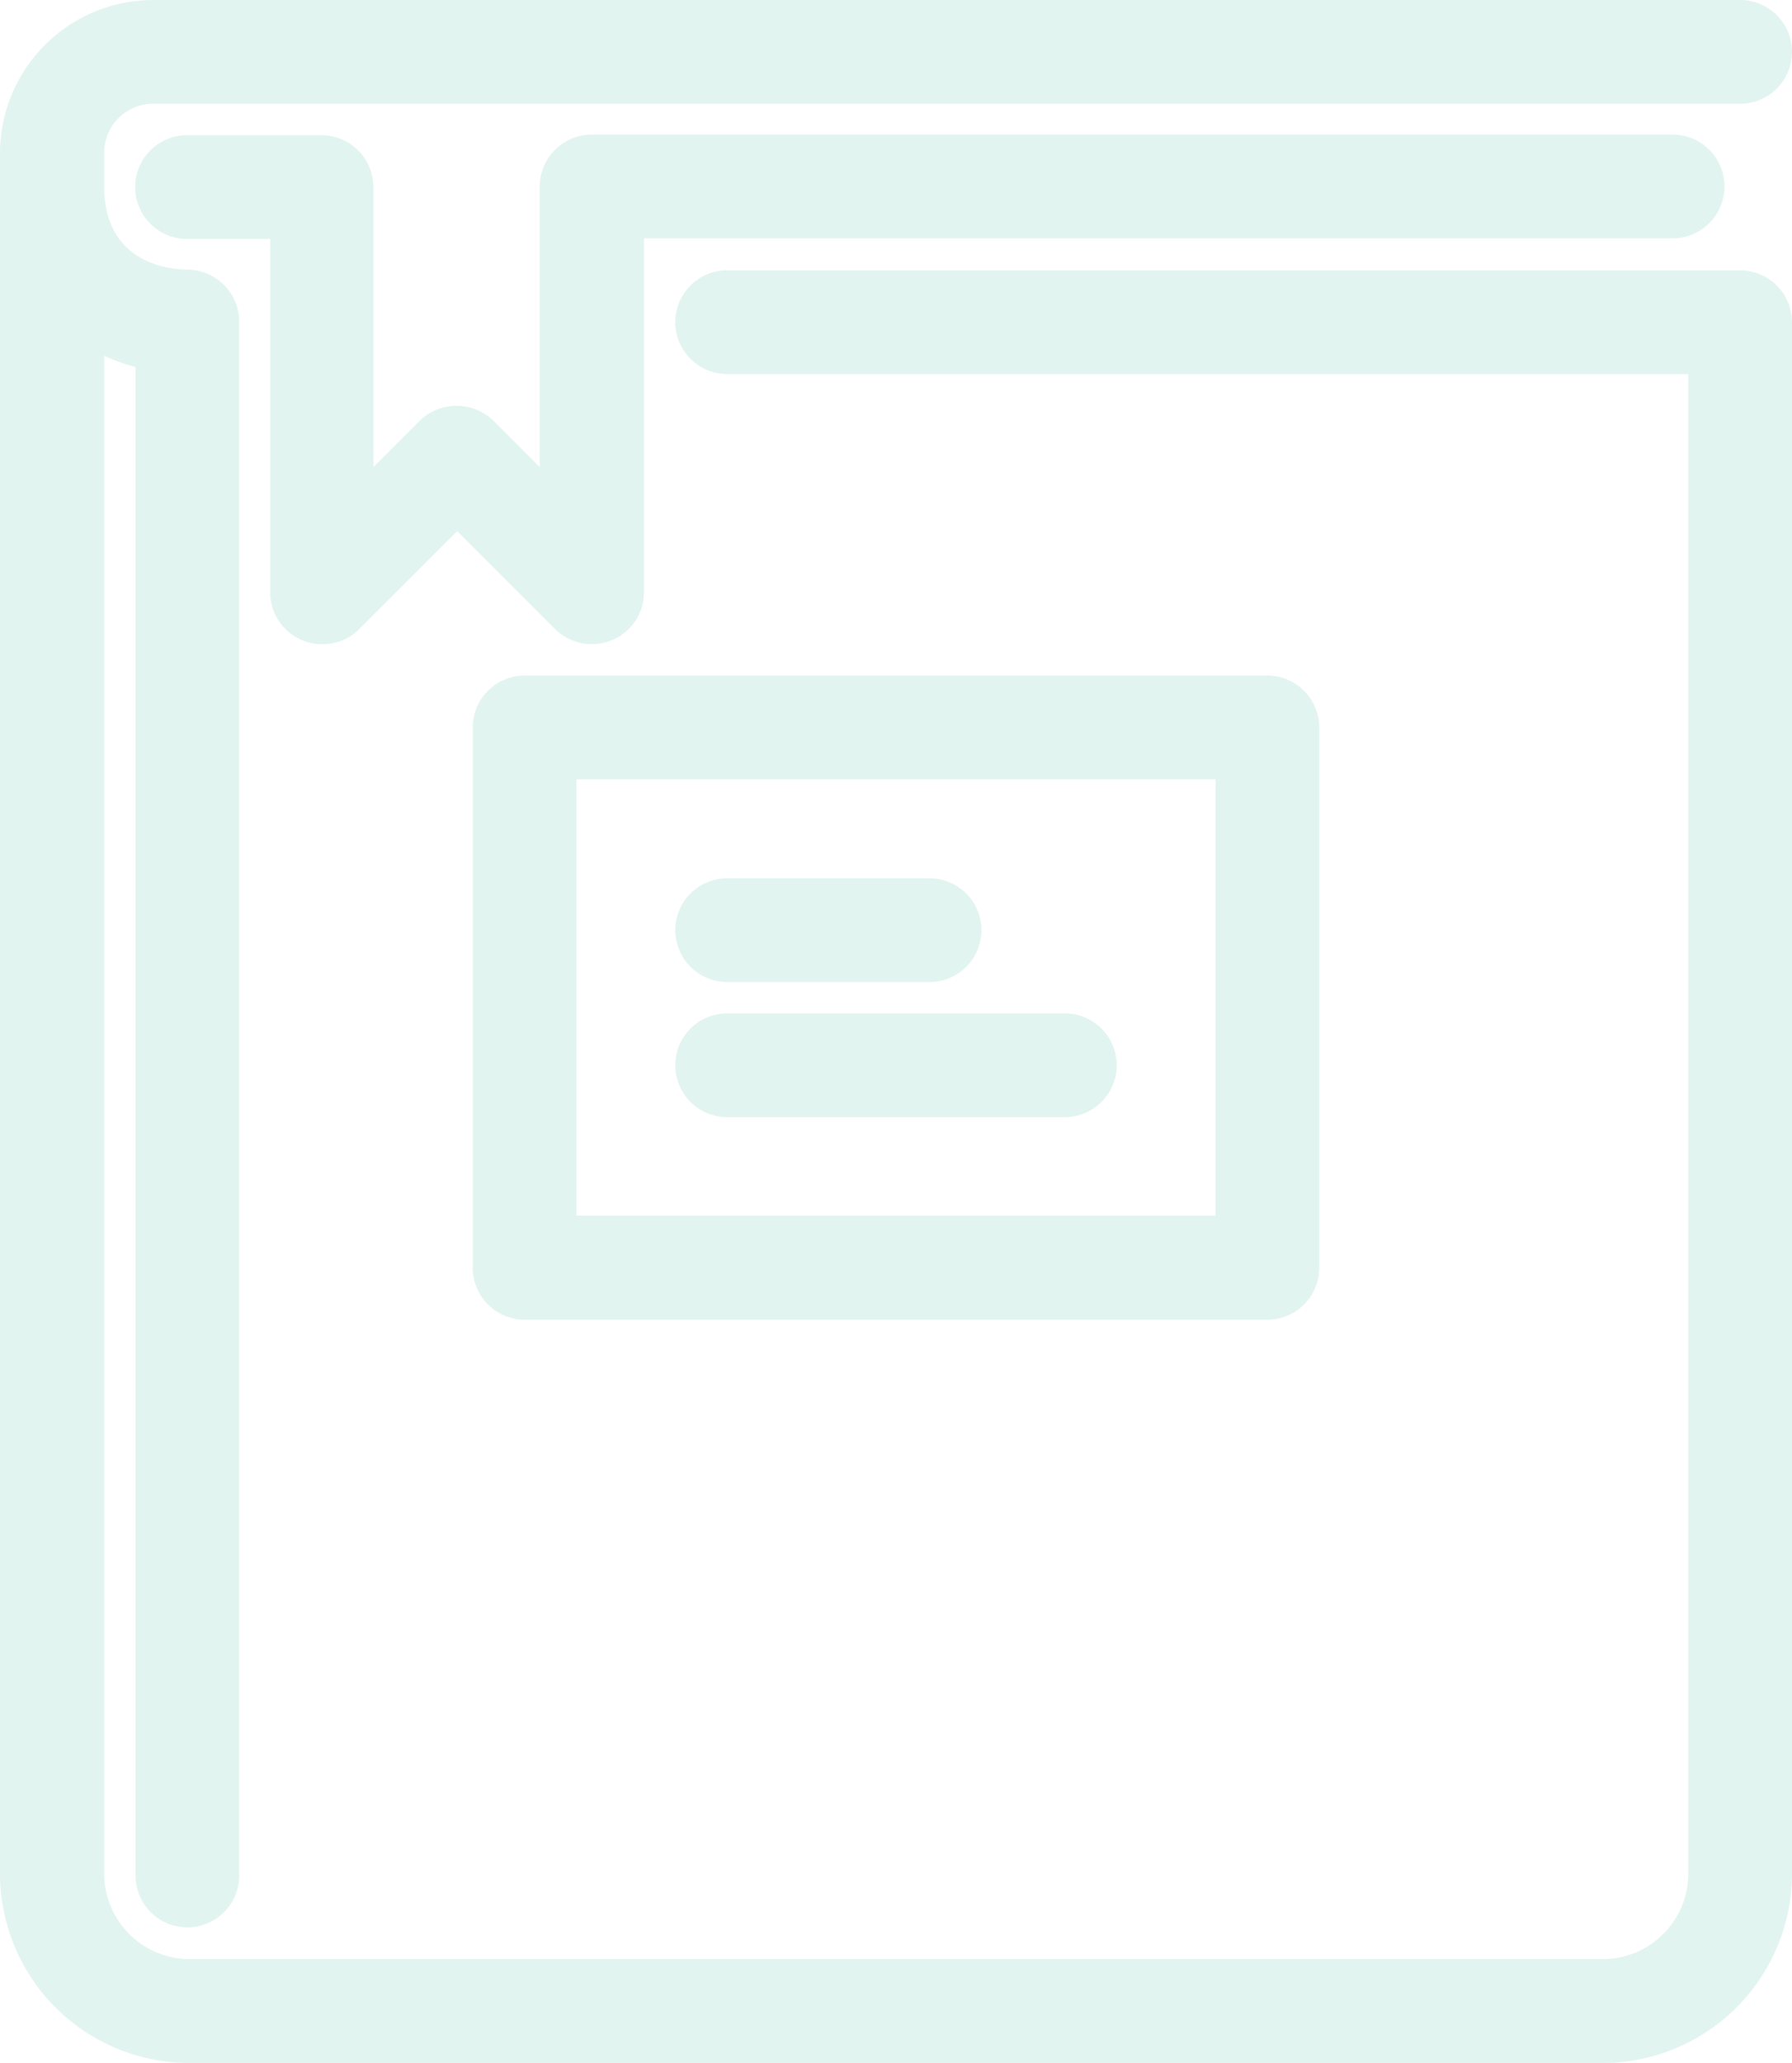 <svg xmlns="http://www.w3.org/2000/svg" width="146.51" height="168.6" viewBox="0 0 146.51 168.6"><defs><style>.cls-1{opacity:0.2;}.cls-2{fill:#70c9b4;}</style></defs><title>education</title><g id="Layer_2" data-name="Layer 2"><g id="Layer_1-2" data-name="Layer 1"><g class="cls-1"><path class="cls-2" d="M59.45,78.78H76a2.76,2.76,0,0,0,0-5.52H59.45a2.76,2.76,0,1,0,0,5.52Z"/><path class="cls-2" d="M76,80.26H59.45a4.24,4.24,0,1,1,0-8.48H76a4.24,4.24,0,0,1,0,8.48ZM59.45,74.74a1.28,1.28,0,1,0,0,2.56H76a1.28,1.28,0,0,0,0-2.56Z"/><path class="cls-2" d="M142.27,23.57H59.45a2.76,2.76,0,1,0,0,5.52h80.06V153.31a8.5,8.5,0,0,1-8.28,8.28H15.28A8.5,8.5,0,0,1,7,153.31V26.56a15.12,15.12,0,0,0,5.52,2.25V153.31a2.76,2.76,0,0,0,5.52,0v-127a2.77,2.77,0,0,0-2.75-2.76c-1.39,0-8.3-.49-8.3-8.28V12.52A5.53,5.53,0,0,1,12.52,7H142.27a2.76,2.76,0,0,0,0-5.52H12.52a11.05,11.05,0,0,0-11,11V153.31a14,14,0,0,0,13.8,13.8H131.23a14,14,0,0,0,13.8-13.8v-127A2.76,2.76,0,0,0,142.27,23.57Z"/><path class="cls-2" d="M131.23,168.6H15.28A15.49,15.49,0,0,1,0,153.31V12.52A12.54,12.54,0,0,1,12.52,0H142.27a4.24,4.24,0,0,1,0,8.48H12.52a4,4,0,0,0-4,4v2.76c0,6.24,5.23,6.78,6.83,6.8a4.26,4.26,0,0,1,4.21,4.24v127a4.24,4.24,0,1,1-8.48,0V30a17,17,0,0,1-2.56-.92V153.31a7,7,0,0,0,6.8,6.8H131.23a7,7,0,0,0,6.8-6.8V30.57H59.45a4.24,4.24,0,1,1,0-8.48h82.82a4.25,4.25,0,0,1,4.24,4.24v127A15.49,15.49,0,0,1,131.23,168.6ZM12.52,3A9.57,9.57,0,0,0,3,12.52V153.31a12.49,12.49,0,0,0,12.32,12.32H131.23a12.49,12.49,0,0,0,12.32-12.32v-127A1.28,1.28,0,0,0,142.27,25H59.45a1.28,1.28,0,1,0,0,2.56H141V153.31a10,10,0,0,1-9.76,9.76H15.28a10,10,0,0,1-9.76-9.76V23.77l2.31,1.56a13.69,13.69,0,0,0,5,2l1.2.23V153.31a1.28,1.28,0,1,0,2.56,0v-127A1.29,1.29,0,0,0,15.28,25c-4.5-.05-9.76-2.64-9.76-9.76V12.52a7,7,0,0,1,7-7H142.27a1.28,1.28,0,0,0,0-2.56Z"/><path class="cls-2" d="M139.51,15.28a2.76,2.76,0,0,0-2.76-2.76H48.41a2.76,2.76,0,0,0-2.76,2.76V41.75l-6.33-6.33a2.76,2.76,0,0,0-3.9,0l-6.33,6.33V15.28a2.76,2.76,0,0,0-2.76-2.76h-11a2.76,2.76,0,0,0,0,5.52h8.28V48.41a2.76,2.76,0,0,0,4.71,2l9.09-9.09,9.09,9.09a2.76,2.76,0,0,0,4.71-2V18h85.58A2.76,2.76,0,0,0,139.51,15.28Z"/><path class="cls-2" d="M26.33,52.65a4.24,4.24,0,0,1-4.24-4.24V19.53h-6.8a4.24,4.24,0,1,1,0-8.48h11a4.25,4.25,0,0,1,4.24,4.24V38.17l3.8-3.8a4.34,4.34,0,0,1,6,0l3.8,3.8V15.28A4.25,4.25,0,0,1,48.41,11h88.34a4.24,4.24,0,0,1,0,8.48H52.65V48.41A4.23,4.23,0,0,1,50,52.33a4.28,4.28,0,0,1-4.62-.92l-8-8-8,8A4.24,4.24,0,0,1,26.33,52.65ZM15.28,14a1.28,1.28,0,1,0,0,2.56H25V48.41a1.28,1.28,0,0,0,2.19.9L37.37,39.18,47.51,49.32a1.29,1.29,0,0,0,1.4.28,1.28,1.28,0,0,0,.79-1.18V16.56h87.06a1.28,1.28,0,0,0,0-2.56H48.41a1.28,1.28,0,0,0-1.28,1.28v30l-8.86-8.86a1.31,1.31,0,0,0-1.81,0l-8.86,8.86v-30A1.28,1.28,0,0,0,26.33,14Z"/><path class="cls-2" d="M40.13,59.45v44.17a2.76,2.76,0,0,0,2.76,2.76h60.73a2.76,2.76,0,0,0,2.76-2.76V59.45a2.76,2.76,0,0,0-2.76-2.76H42.89A2.76,2.76,0,0,0,40.13,59.45Zm5.52,2.76h55.21v38.65H45.65Z"/><path class="cls-2" d="M103.62,107.86H42.89a4.25,4.25,0,0,1-4.24-4.24V59.45a4.25,4.25,0,0,1,4.24-4.24h60.73a4.25,4.25,0,0,1,4.24,4.24v44.17A4.25,4.25,0,0,1,103.62,107.86ZM42.89,58.17a1.28,1.28,0,0,0-1.28,1.28v44.17a1.28,1.28,0,0,0,1.28,1.28h60.73a1.28,1.28,0,0,0,1.28-1.28V59.45a1.28,1.28,0,0,0-1.28-1.28Zm59.45,44.17H44.17V60.73h58.17Zm-55.21-3H99.38V63.69H47.13Z"/><path class="cls-2" d="M87.06,84.3H59.45a2.76,2.76,0,1,0,0,5.52H87.06a2.76,2.76,0,0,0,0-5.52Z"/><path class="cls-2" d="M87.06,91.3H59.45a4.24,4.24,0,0,1,0-8.48H87.06a4.24,4.24,0,0,1,0,8.48ZM59.45,85.78a1.28,1.28,0,0,0,0,2.56H87.06a1.28,1.28,0,0,0,0-2.56Z"/></g></g></g></svg>